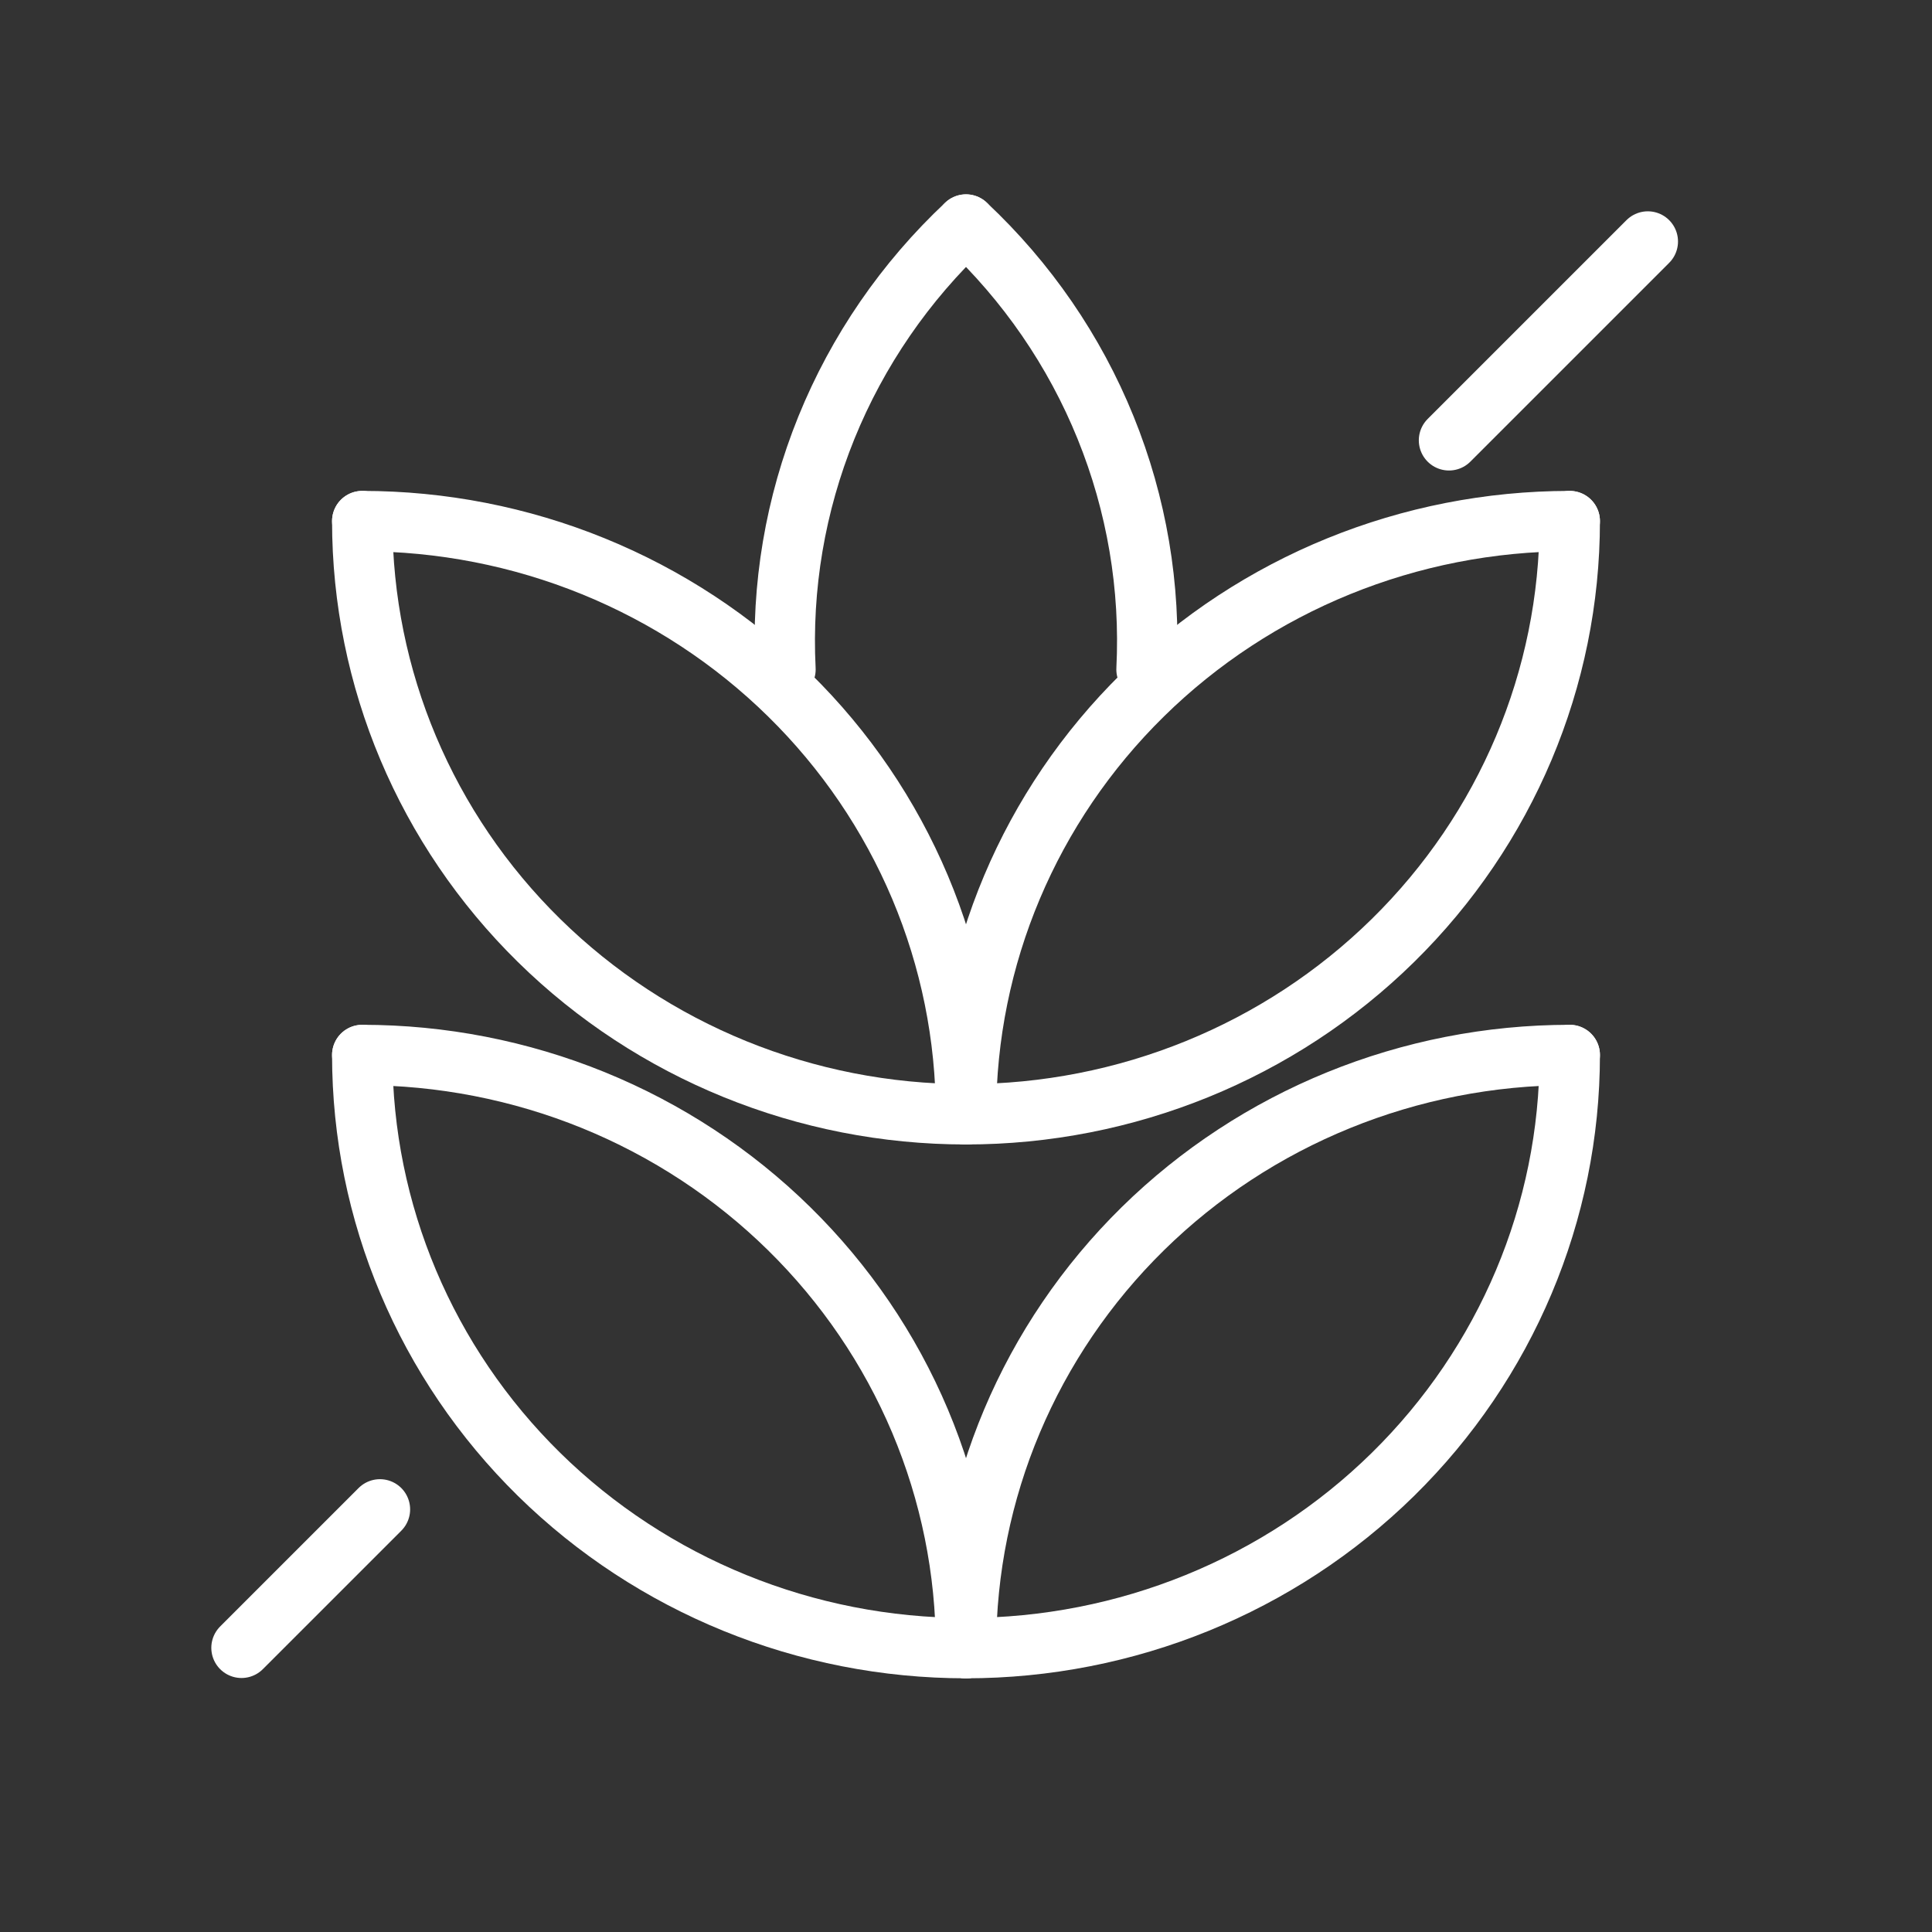 <svg width="32" height="32" viewBox="0 0 32 32" fill="none" xmlns="http://www.w3.org/2000/svg">
<rect x="0" y="0" width="32" height="32" fill="#333333" stroke="none"/>
<line x1="4" y1="27.293" x2="6.293" y2="25" stroke="white" stroke-linecap="round"/>
<line x1="24" y1="7.293" x2="27.293" y2="4" stroke="white" stroke-linecap="round"/>
<path d="M6 8.631C6 11.237 7.054 13.736 8.929 15.578C10.804 17.421 13.348 18.456 16 18.456C18.652 18.456 21.196 17.421 23.071 15.578C24.946 13.736 26 11.237 26 8.631" stroke="white" stroke-linecap="round" stroke-linejoin="round"/>
<path d="M16 18.456C16 15.85 17.054 13.351 18.929 11.509C20.804 9.666 23.348 8.631 26 8.631" stroke="white" stroke-linecap="round" stroke-linejoin="round"/>
<path d="M6 8.631C7.313 8.631 8.614 8.885 9.827 9.379C11.04 9.873 12.143 10.597 13.071 11.509C14 12.421 14.736 13.504 15.239 14.696C15.741 15.888 16 17.166 16 18.456" stroke="white" stroke-linecap="round" stroke-linejoin="round"/>
<path d="M16 3.719C17.008 4.664 17.797 5.812 18.312 7.083C18.828 8.355 19.059 9.721 18.99 11.088" stroke="white" stroke-linecap="round" stroke-linejoin="round"/>
<path d="M13.01 11.088C12.941 9.721 13.172 8.355 13.688 7.083C14.204 5.812 14.992 4.664 16 3.719" stroke="white" stroke-linecap="round" stroke-linejoin="round"/>
<path d="M6 17.474C6 20.079 7.054 22.578 8.929 24.421C10.804 26.263 13.348 27.298 16 27.298C18.652 27.298 21.196 26.263 23.071 24.421C24.946 22.578 26 20.079 26 17.474" stroke="white" stroke-linecap="round" stroke-linejoin="round"/>
<path d="M16 27.298C16 24.693 17.054 22.194 18.929 20.351C20.804 18.509 23.348 17.474 26 17.474" stroke="white" stroke-linecap="round" stroke-linejoin="round"/>
<path d="M6 17.474C7.313 17.474 8.614 17.728 9.827 18.221C11.04 18.715 12.143 19.439 13.071 20.351C14 21.264 14.736 22.346 15.239 23.538C15.741 24.73 16 26.008 16 27.298" stroke="white" stroke-linecap="round" stroke-linejoin="round"/>
</svg>
